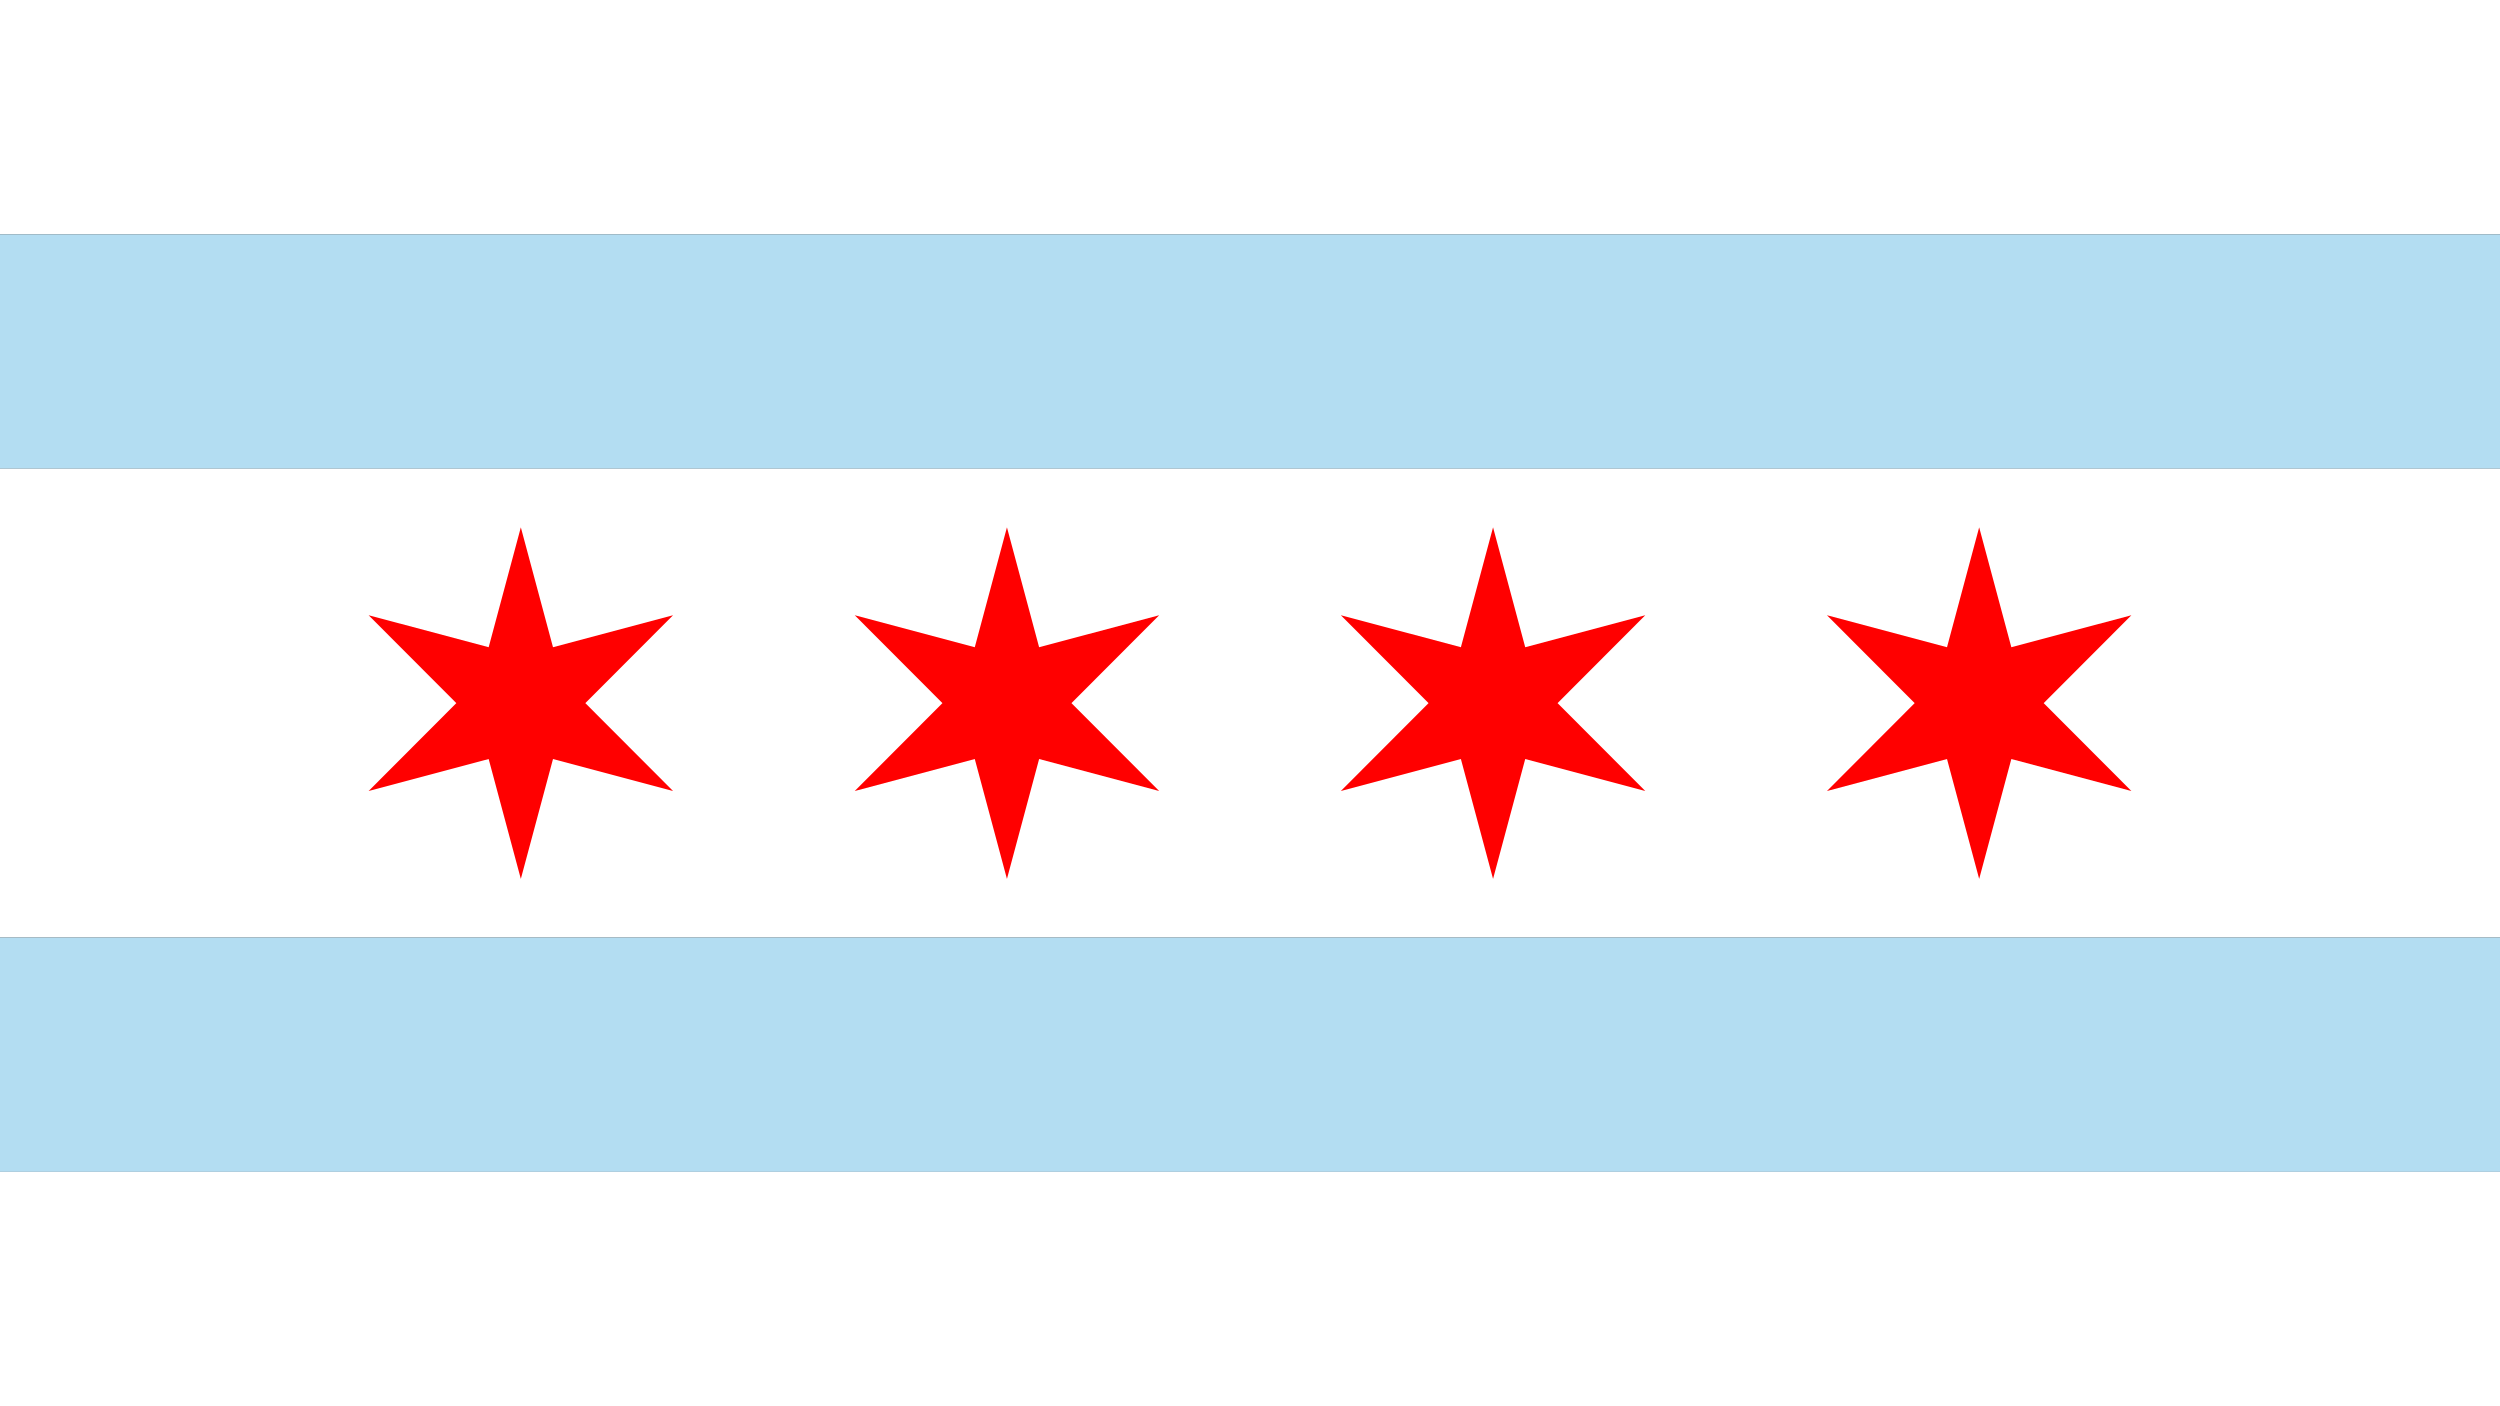 <?xml version="1.0"?>
<svg xmlns="http://www.w3.org/2000/svg" xmlns:xlink="http://www.w3.org/1999/xlink" version="1.1" width="640" height="360" viewBox="0 0 640 360">
<rect x="0" y="0" width="640" height="360" fill="#333333" stroke="none"/>
<!-- Generated by Kreative Vexillo v1.0 -->
<style>
.blue{fill:rgb(179,221,242);}
.red{fill:rgb(255,0,0);}
.white{fill:rgb(255,255,255);}
</style>
<defs>
<path id="star" d="M 0.0 -1.0 L 0.183 -0.318 L 0.866 -0.5 L 0.367 -0.0 L 0.866 0.5 L 0.183 0.318 L 0.0 1.0 L -0.183 0.318 L -0.866 0.5 L -0.367 0.0 L -0.866 -0.5 L -0.183 -0.318 Z"/>
</defs>
<g>
<g>
<rect x="0" y="0" width="640" height="60" class="white"/>
<rect x="0" y="60" width="640" height="60" class="blue"/>
<rect x="0" y="120" width="640" height="120" class="white"/>
<rect x="0" y="240" width="640" height="60" class="blue"/>
<rect x="0" y="300" width="640" height="60" class="white"/>
</g>
<use xlink:href="#star" transform="translate(133.333 180) scale(45 45) rotate(0)" class="red"/>
<use xlink:href="#star" transform="translate(257.778 180) scale(45 45) rotate(0)" class="red"/>
<use xlink:href="#star" transform="translate(382.222 180) scale(45 45) rotate(0)" class="red"/>
<use xlink:href="#star" transform="translate(506.667 180) scale(45 45) rotate(0)" class="red"/>
</g>
</svg>
